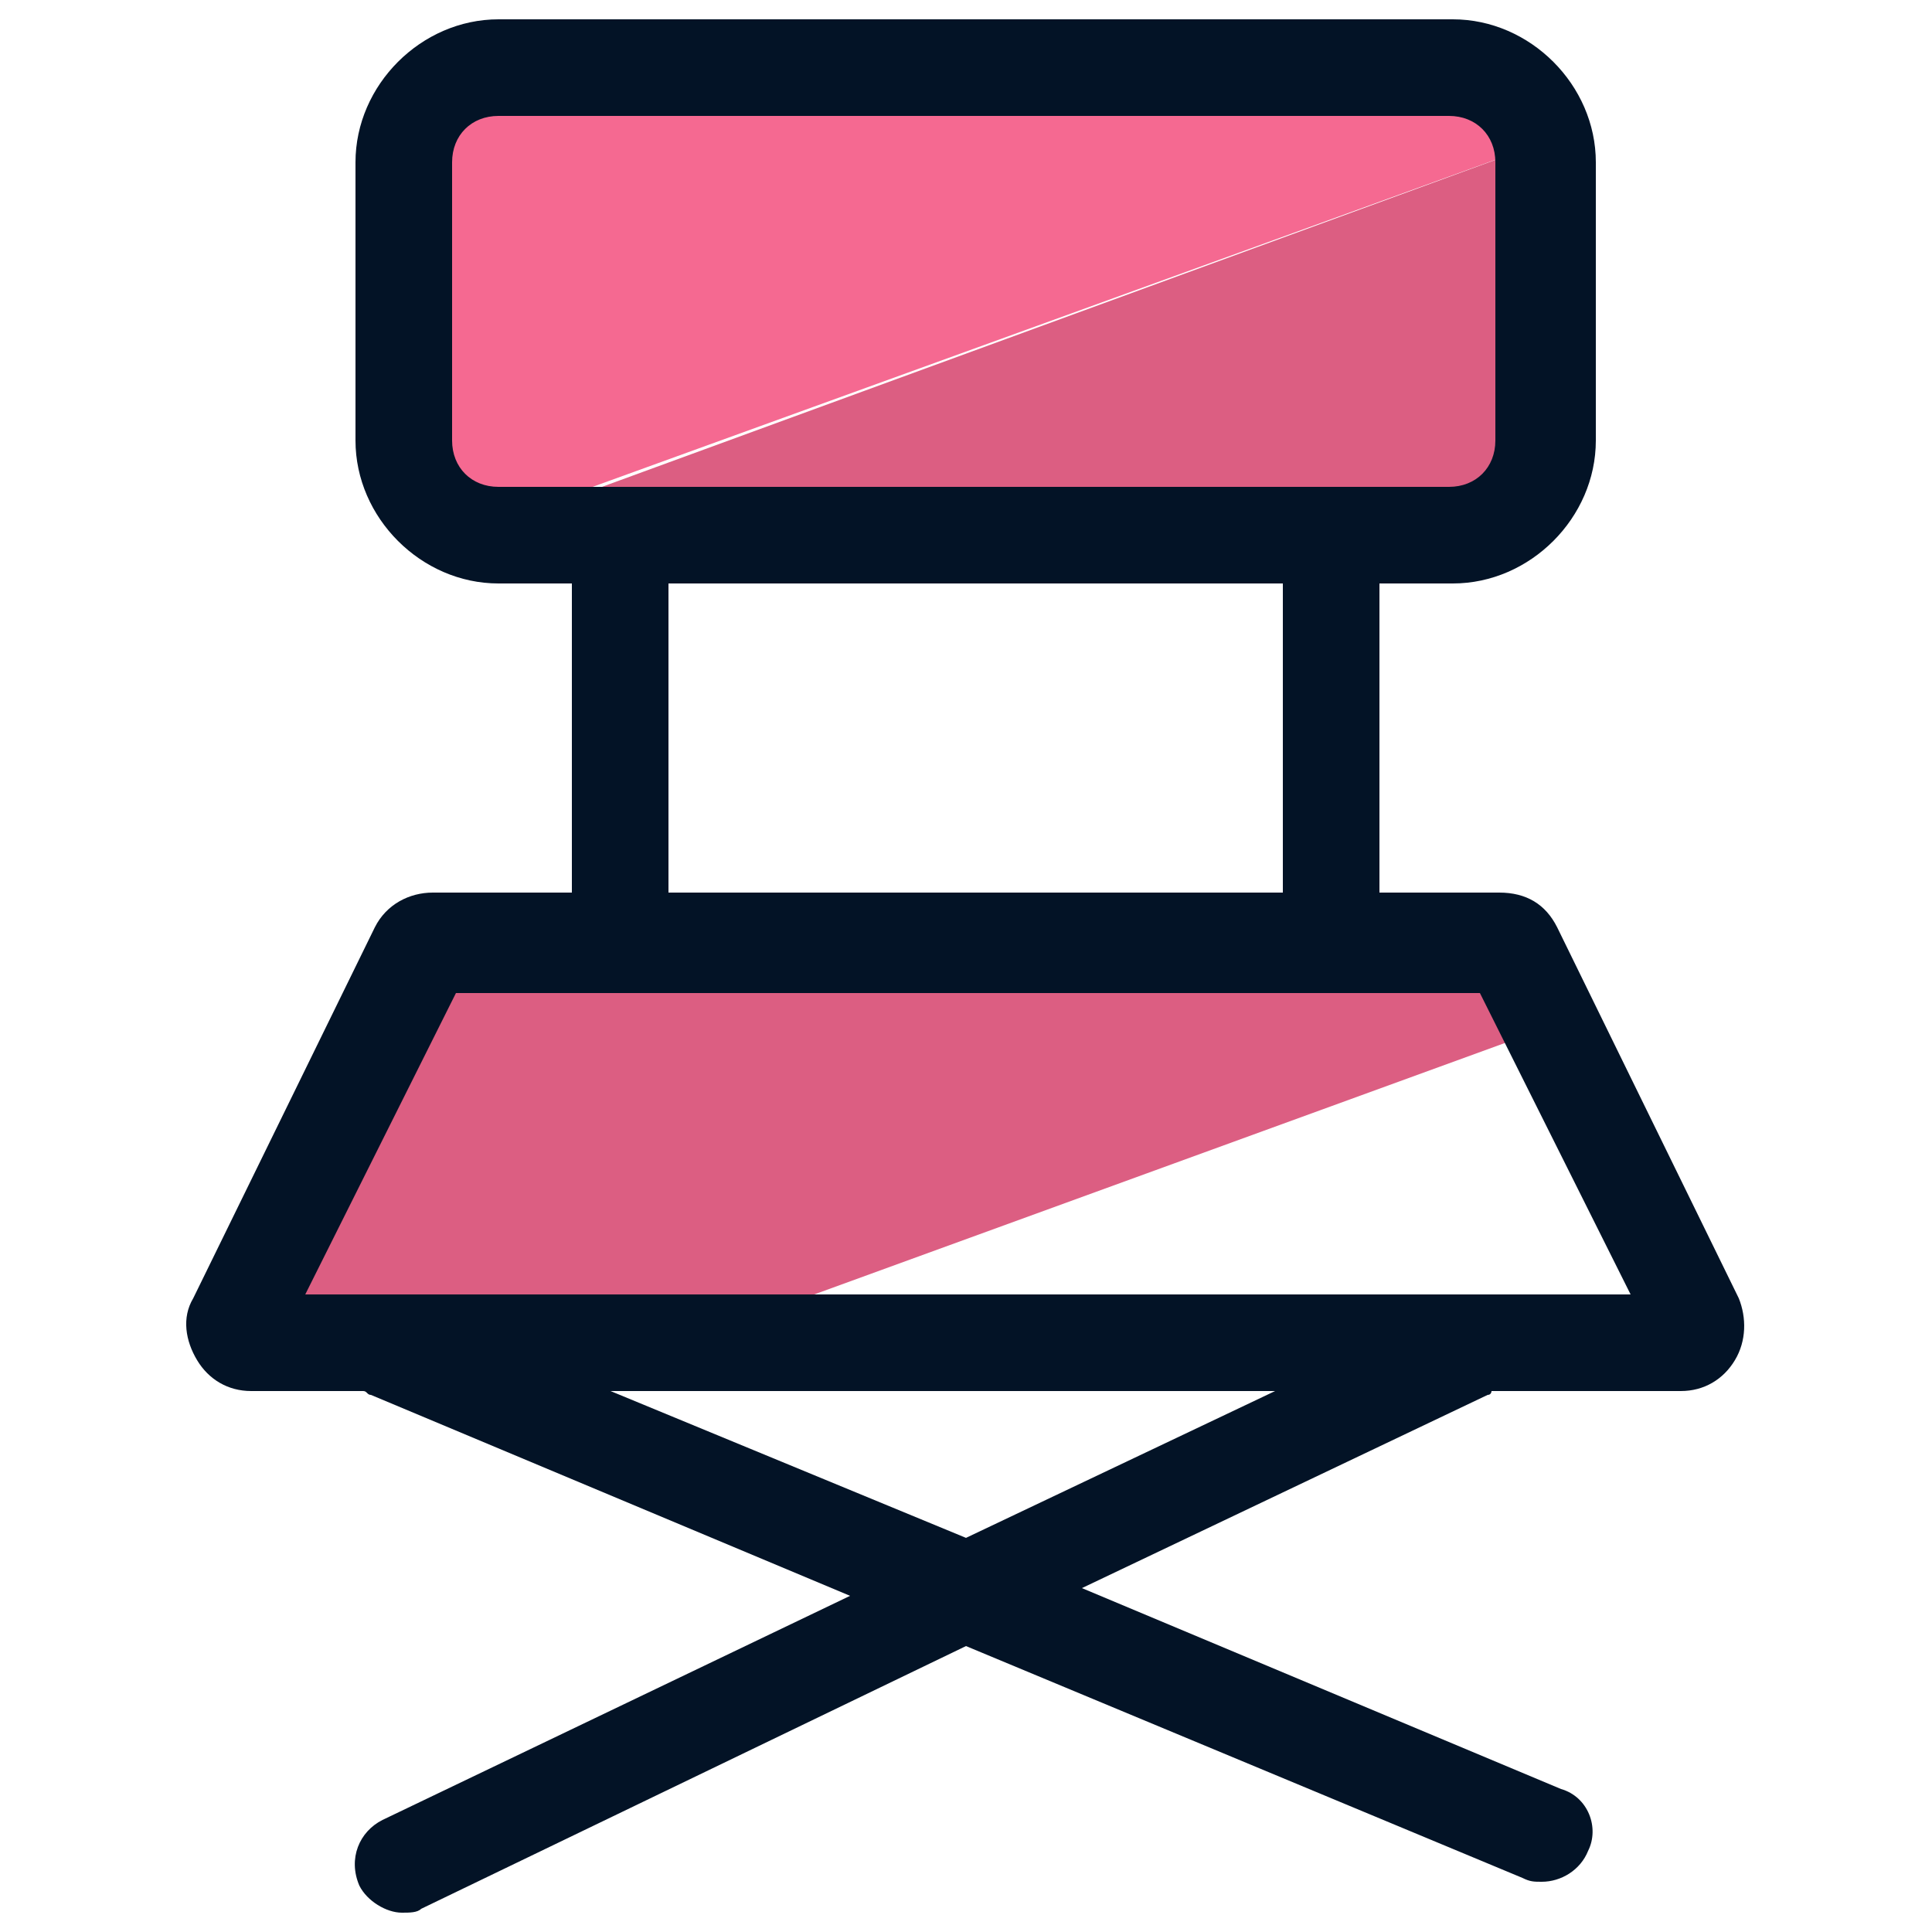 <?xml version="1.0" encoding="utf-8"?>
<!-- Generator: Adobe Illustrator 22.1.0, SVG Export Plug-In . SVG Version: 6.00 Build 0)  -->
<svg version="1.1" id="Layer_1" xmlns="http://www.w3.org/2000/svg" xmlns:xlink="http://www.w3.org/1999/xlink" x="0px" y="0px"
	 viewBox="0 0 50 50" style="enable-background:new 0 0 50 50;" xml:space="preserve">
<style type="text/css">
	.st0{fill:#DC5E82;}
	.st1{fill:#F56991;}
	.st2{fill:#031326;}
	.st3{fill:none;stroke:#031326;stroke-width:2.5;stroke-linecap:round;stroke-miterlimit:10;}
</style>
<g>
	<g>
		<path class="st0" d="M39.4,24.6c-0.1-0.1-0.2-0.2-0.3-0.2H11.4c-0.1,0-0.3,0.1-0.3,0.2l-4.7,9.6c-0.1,0.2,0,0.3,0,0.4
			c0,0.1,0.1,0.2,0.3,0.2h10.8l22.8-8.3L39.4,24.6z"/>
	</g>
	<g>
		<path class="st1" d="M37.6,1.8H12.9c-1.4,0-2.4,1.1-2.4,2.4v7.2c0,1.1,0.8,2,1.8,2.3L39.9,3.7C39.7,2.6,38.7,1.8,37.6,1.8z"/>
	</g>
	<g>
		<path class="st0" d="M37.6,13.9c1.4,0,2.4-1.1,2.4-2.4V4.2c0-0.2,0-0.4-0.1-0.5L12.3,13.8c0.2,0.1,0.4,0.1,0.7,0.1H37.6z"/>
	</g>
	<path class="st2" d="M45,33.6L40.3,24c-0.3-0.6-0.8-0.9-1.5-0.9h-3.1v-8h1.9c2,0,3.7-1.7,3.7-3.7V4.2c0-2-1.7-3.7-3.7-3.7H12.9
		c-2,0-3.7,1.7-3.7,3.7v7.2c0,2,1.7,3.7,3.7,3.7h1.9v8h-3.6c-0.6,0-1.2,0.3-1.5,0.9L5,33.6c-0.3,0.5-0.2,1.1,0.1,1.6
		C5.4,35.7,5.9,36,6.5,36h2.9c0.1,0,0.1,0.1,0.2,0.1L22,41.3L9.9,47.1c-0.6,0.3-0.9,1-0.6,1.7c0.2,0.4,0.7,0.7,1.1,0.7
		c0.2,0,0.4,0,0.5-0.1L25,42.6l14.4,6c0.2,0.1,0.3,0.1,0.5,0.1c0.5,0,1-0.3,1.2-0.8c0.3-0.6,0-1.4-0.7-1.6L28,41.1l10.5-5
		c0.1,0,0.1-0.1,0.1-0.1h4.9c0.6,0,1.1-0.3,1.4-0.8C45.2,34.7,45.2,34.1,45,33.6z M12.9,12.6c-0.7,0-1.2-0.5-1.2-1.2V4.2
		c0-0.7,0.5-1.2,1.2-1.2h24.6c0.7,0,1.2,0.5,1.2,1.2v7.2c0,0.7-0.5,1.2-1.2,1.2H12.9z M33.2,15.1v8H17.3v-8H33.2z M25,39.8L15.8,36
		H33L25,39.8z M7.9,33.5l3.9-7.8h26.5l3.9,7.8H7.9z"/>
	<g>
		<path class="st3" d="M38.2,34.7"/>
	</g>
</g>
</svg>
